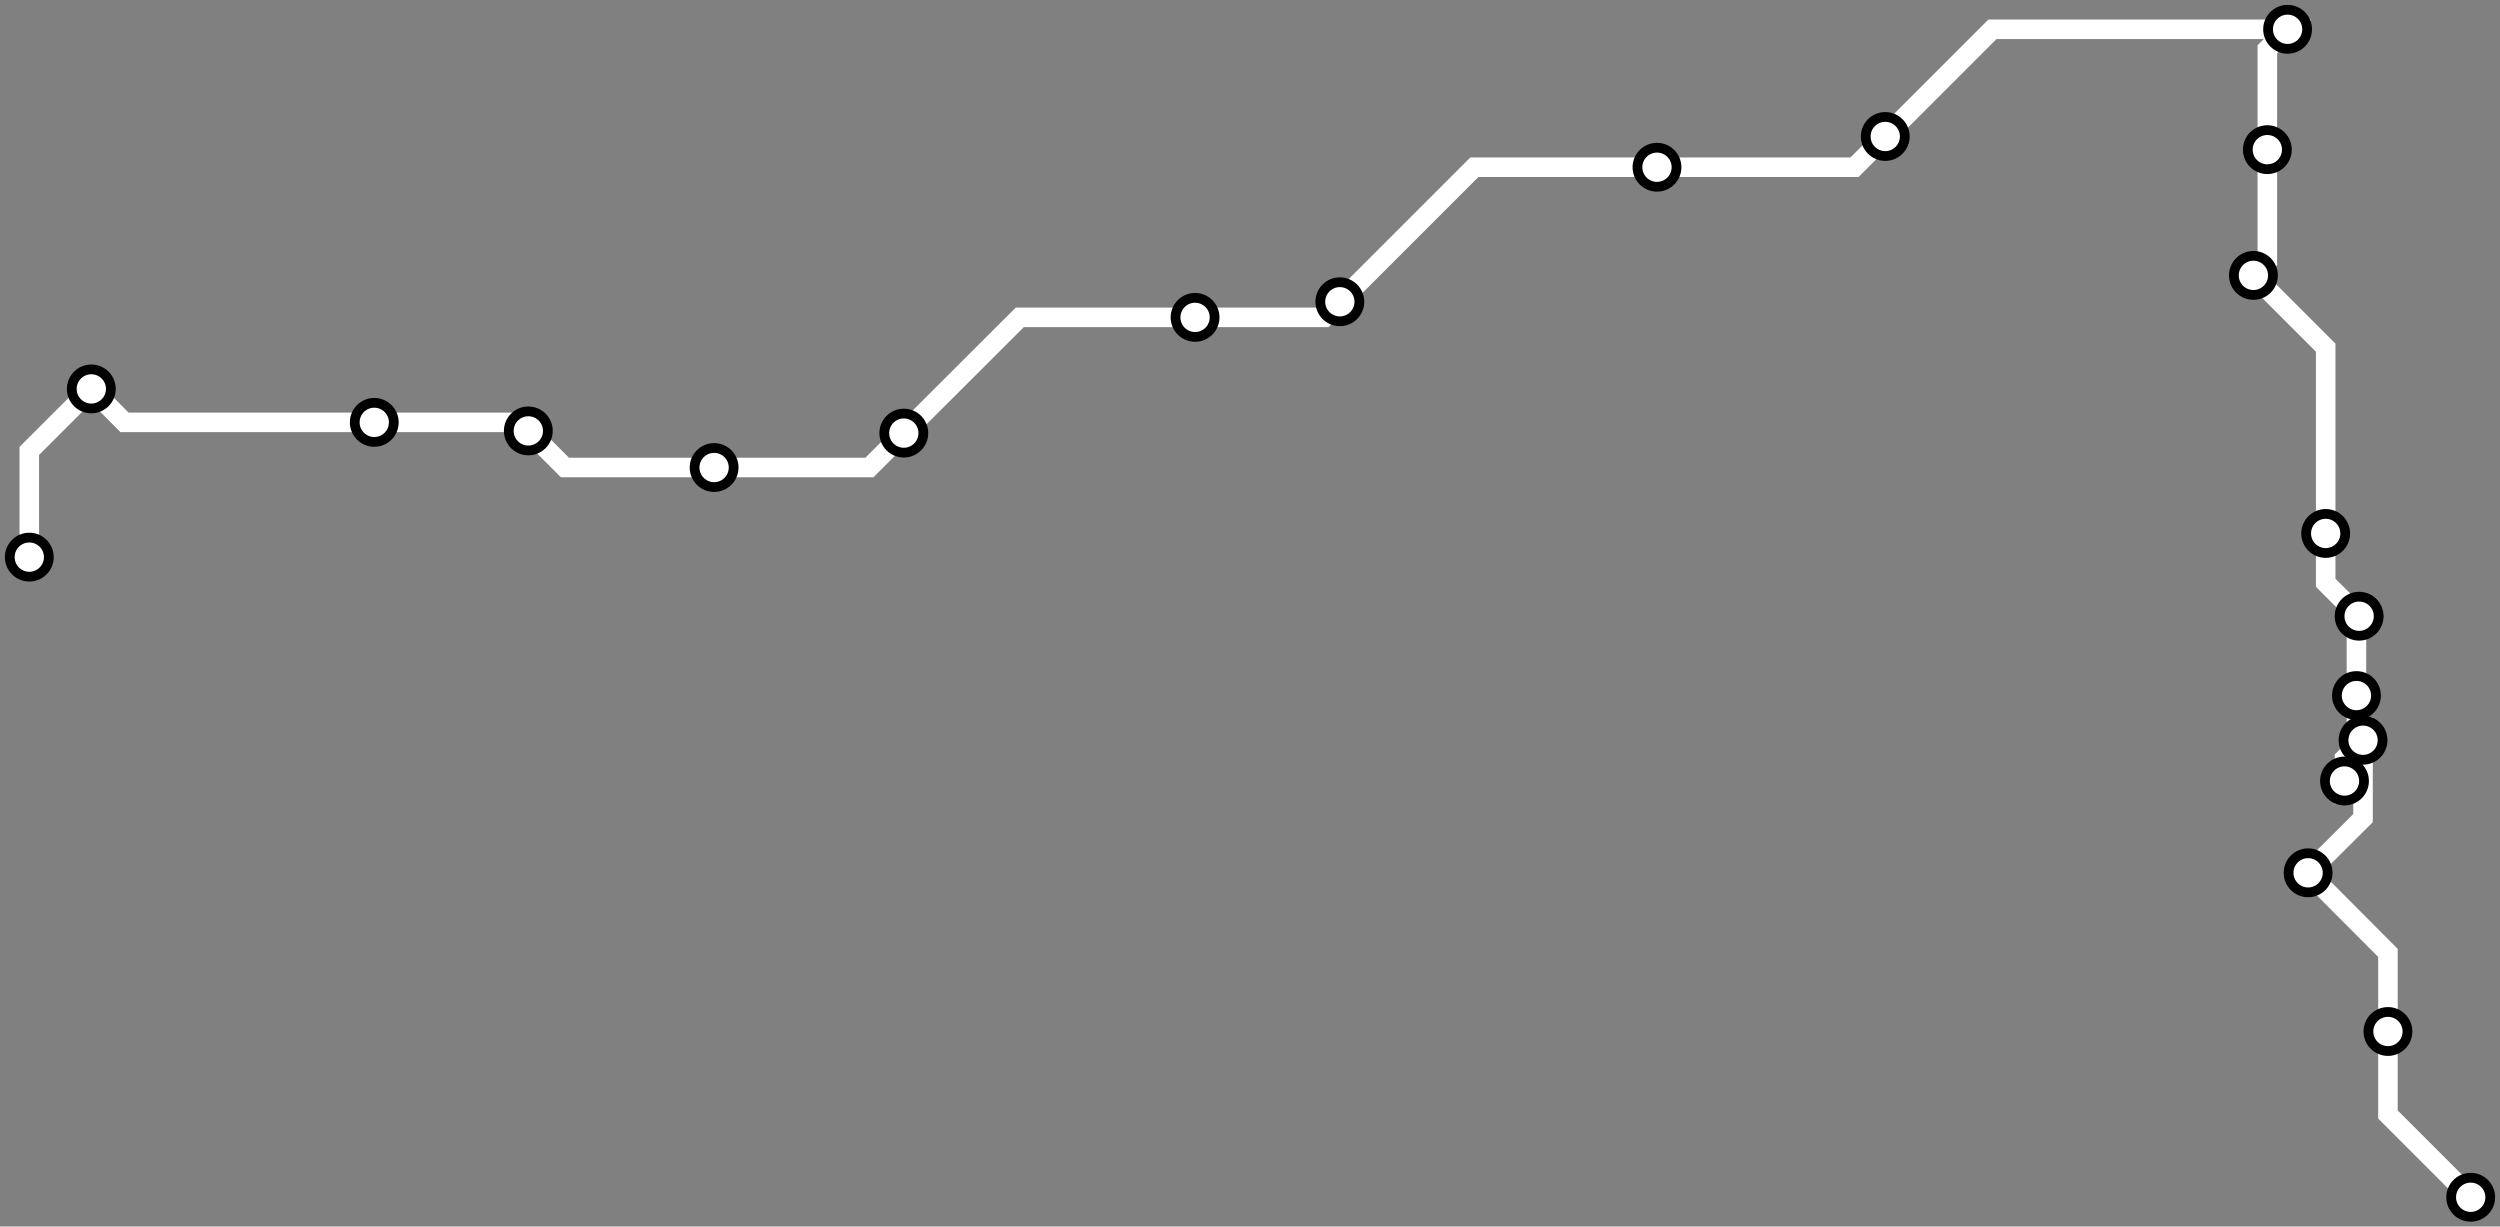 <svg width="1024.0" height="502.4" xmlns="http://www.w3.org/2000/svg">
<rect width="100%" height="100%" fill="#808080" stroke="none"/>
<path d="M1012.0 490.4 L978.1 456.5 L978.1 422.5 L978.1 390.3 L945.4 357.5 L967.9 335.1 L967.9 303.2 L960.3 310.7 L960.3 319.9 L965.2 315.0 L965.2 284.9 L965.2 253.4 L966.3 252.4 L952.6 238.7 L952.6 218.5 L952.6 142.4 L923.0 112.8 L928.7 107.0 L928.7 61.3 L928.7 20.2 L937.0 12.0 L816.1 12.0 L772.2 55.9 L759.6 68.5 L678.7 68.5 L603.9 68.5 L548.8 123.6 L542.5 130.0 L489.5 130.0 L417.7 130.0 L370.2 177.4 L356.1 191.5 L292.5 191.5 L231.4 191.5 L216.4 176.5 L212.9 173.0 L153.3 173.0 L51.0 173.0 L37.4 159.3 L12.0 184.7 L12.0 228.2 " />
<circle cx="1012.0" cy="490.4" r="8" />
<circle cx="978.1" cy="422.5" r="8" />
<circle cx="945.4" cy="357.5" r="8" />
<circle cx="967.9" cy="303.2" r="8" />
<circle cx="960.3" cy="319.9" r="8" />
<circle cx="965.2" cy="284.9" r="8" />
<circle cx="966.3" cy="252.4" r="8" />
<circle cx="952.6" cy="218.5" r="8" />
<circle cx="923.0" cy="112.8" r="8" />
<circle cx="928.7" cy="61.3" r="8" />
<circle cx="937.0" cy="12.0" r="8" />
<circle cx="772.2" cy="55.9" r="8" />
<circle cx="678.7" cy="68.5" r="8" />
<circle cx="548.8" cy="123.6" r="8" />
<circle cx="489.5" cy="130.0" r="8" />
<circle cx="370.2" cy="177.4" r="8" />
<circle cx="292.5" cy="191.5" r="8" />
<circle cx="216.4" cy="176.5" r="8" />
<circle cx="153.3" cy="173.0" r="8" />
<circle cx="37.4" cy="159.3" r="8" />
<circle cx="12.0" cy="228.2" r="8" />
<style>
circle {
fill: white;
stroke: black;
stroke-width: 4;
}
path {
fill: none;
stroke: #FFFFFF;
stroke-width: 8;
}</style>
</svg>